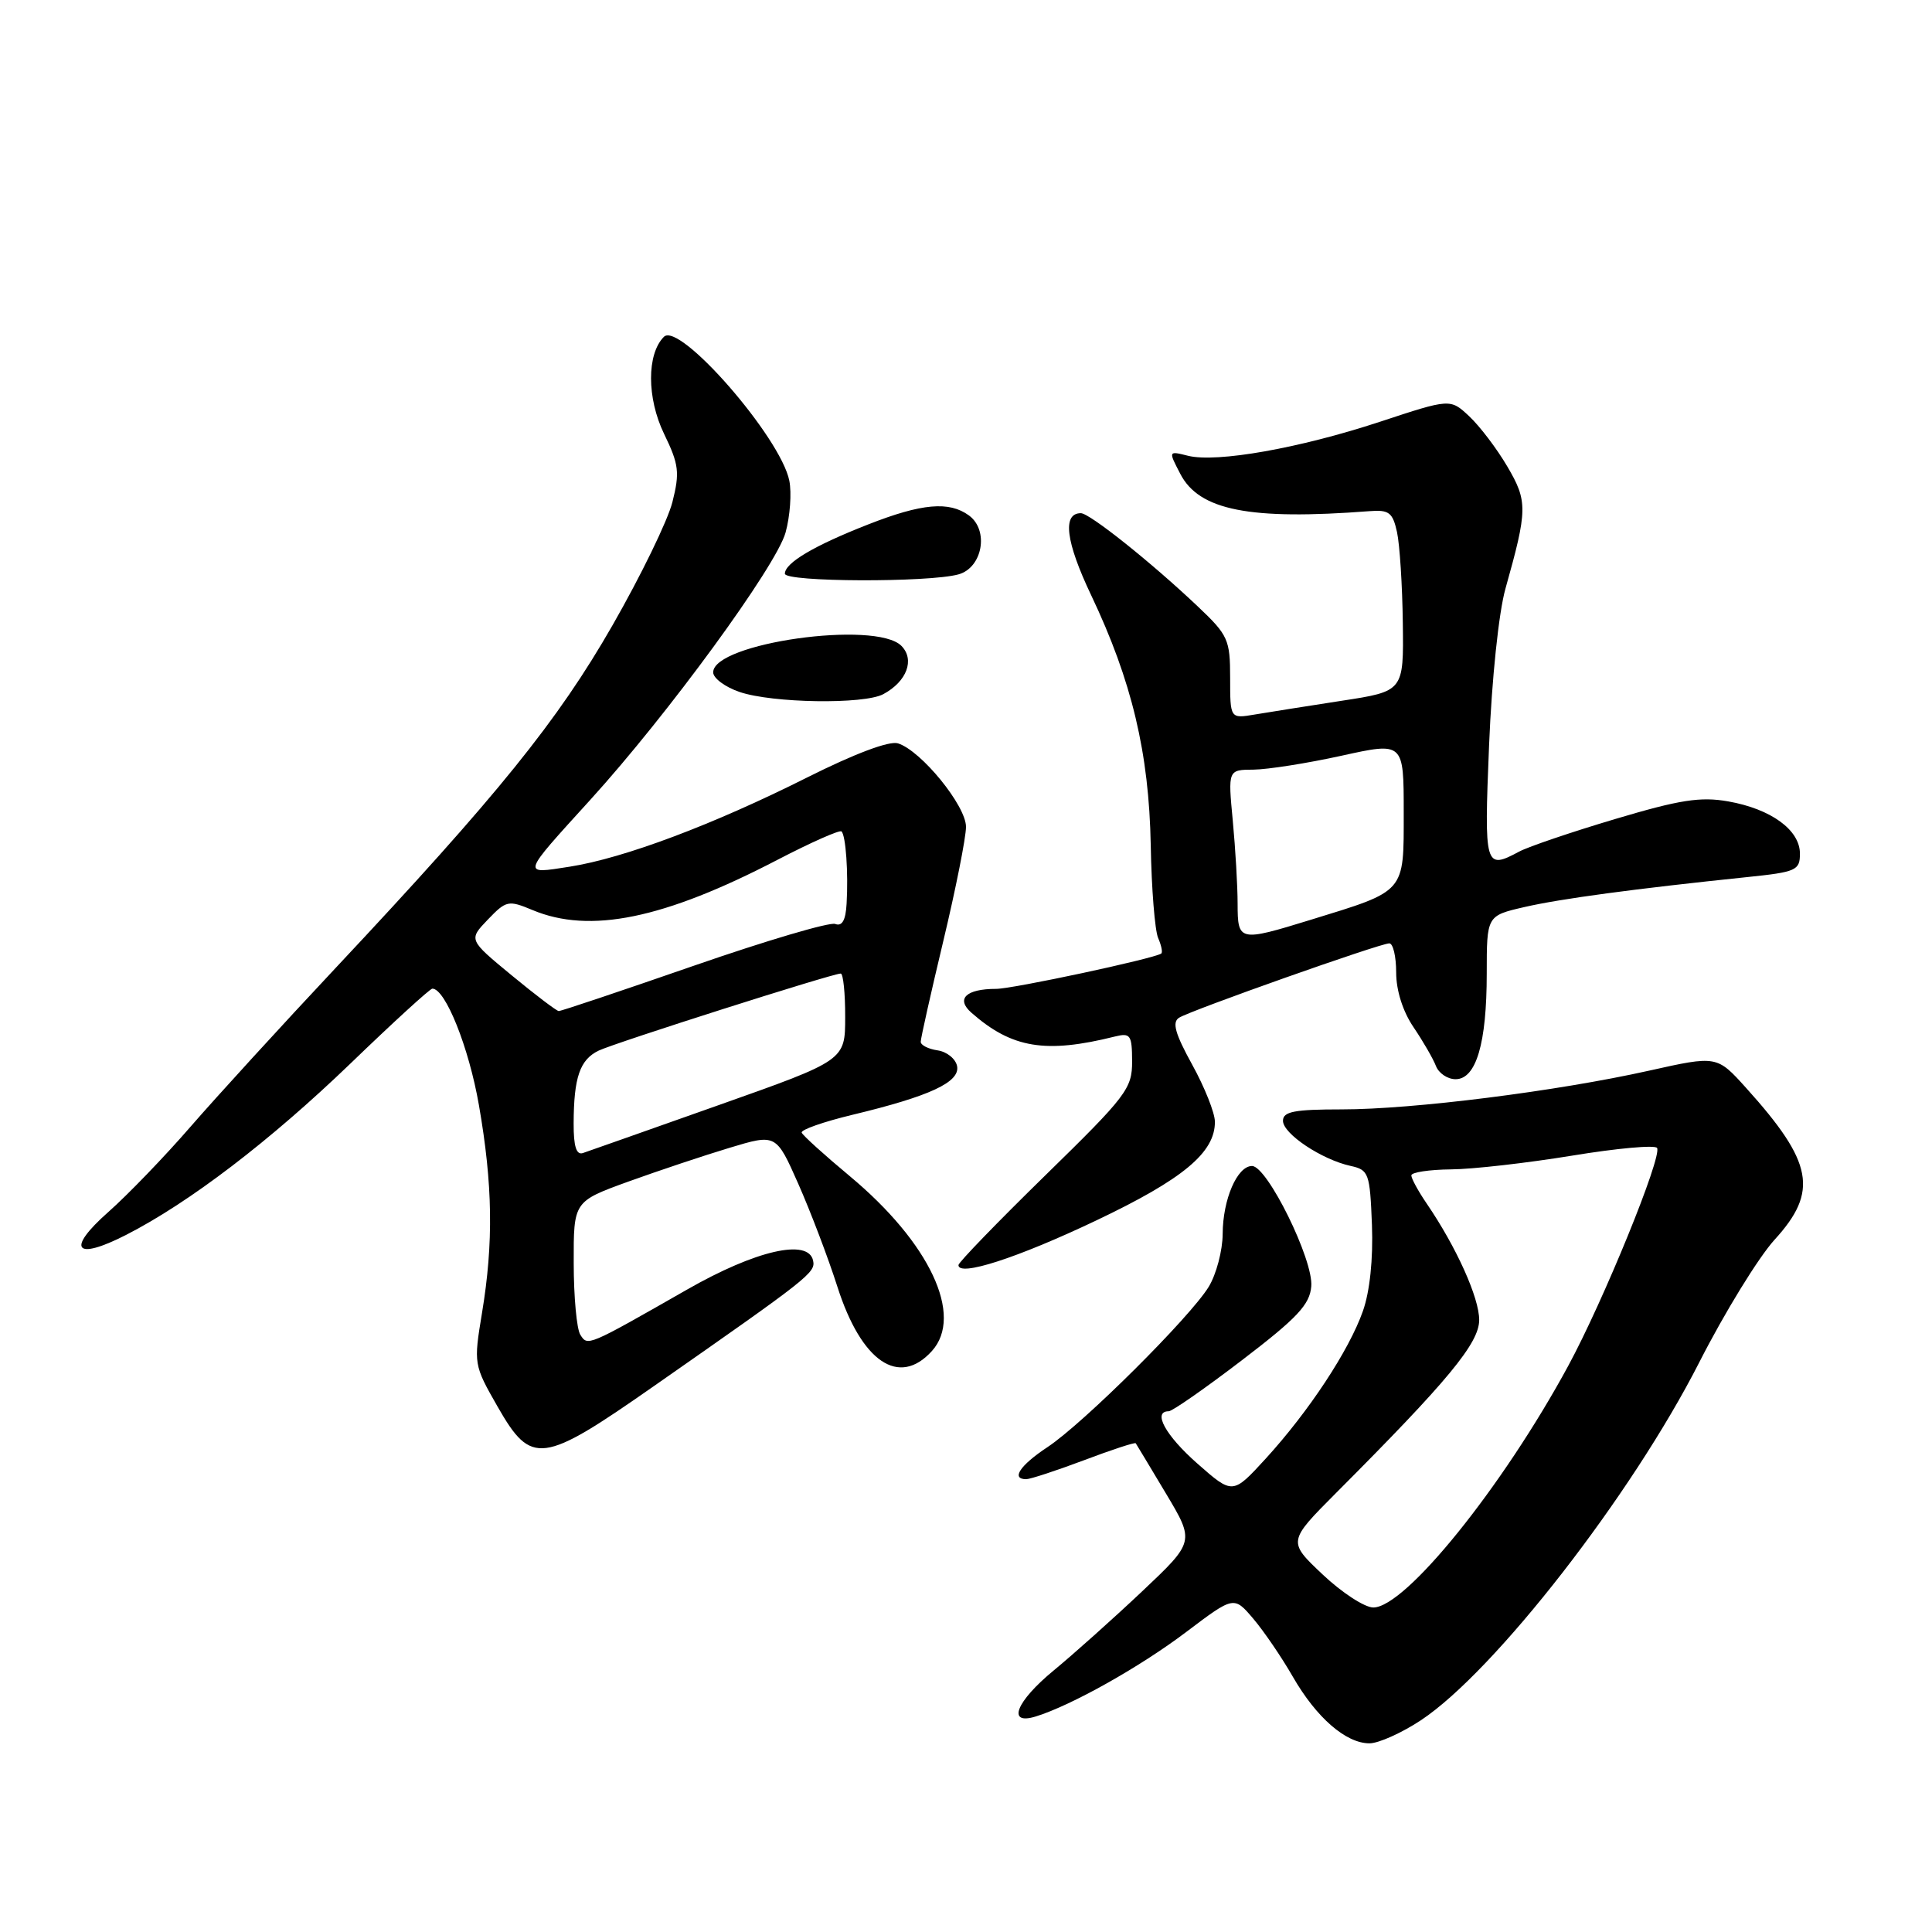 <?xml version="1.0" encoding="UTF-8" standalone="no"?>
<!DOCTYPE svg PUBLIC "-//W3C//DTD SVG 1.1//EN" "http://www.w3.org/Graphics/SVG/1.1/DTD/svg11.dtd" >
<svg xmlns="http://www.w3.org/2000/svg" xmlns:xlink="http://www.w3.org/1999/xlink" version="1.1" viewBox="0 0 256 256">
 <g >
 <path fill="currentColor"
d=" M 188.28 227.94 C 198.05 221.47 216.20 198.12 225.17 180.50 C 228.53 173.90 233.02 166.60 235.14 164.27 C 240.98 157.87 240.27 154.03 231.39 144.18 C 227.50 139.86 227.50 139.86 218.50 141.87 C 206.26 144.60 187.24 147.00 177.79 147.00 C 171.50 147.00 170.00 147.29 170.00 148.51 C 170.00 150.23 175.13 153.65 178.96 154.49 C 181.37 155.02 181.52 155.44 181.79 162.31 C 181.96 166.82 181.51 171.14 180.59 173.73 C 178.76 178.94 173.42 187.03 167.71 193.28 C 163.34 198.05 163.34 198.05 158.67 193.94 C 154.43 190.21 152.67 187.00 154.86 187.00 C 155.33 187.00 159.72 183.94 164.61 180.20 C 171.90 174.63 173.55 172.87 173.75 170.45 C 174.06 166.96 167.92 154.50 165.90 154.50 C 163.94 154.50 162.03 158.91 162.01 163.50 C 162.00 165.70 161.17 168.85 160.16 170.51 C 157.70 174.53 143.56 188.60 138.80 191.75 C 135.14 194.17 133.93 196.00 135.98 196.00 C 136.51 196.00 139.96 194.87 143.63 193.49 C 147.30 192.10 150.39 191.09 150.49 191.24 C 150.59 191.38 152.39 194.38 154.49 197.89 C 158.31 204.28 158.31 204.28 151.31 210.89 C 147.45 214.53 142.20 219.22 139.65 221.32 C 134.61 225.46 133.36 228.64 137.25 227.44 C 141.99 225.97 151.05 220.88 157.15 216.27 C 163.50 211.47 163.50 211.47 166.06 214.48 C 167.47 216.14 169.83 219.60 171.31 222.18 C 174.43 227.60 178.34 231.00 181.46 231.00 C 182.67 231.00 185.74 229.62 188.28 227.94 Z  M 86.61 183.69 C 107.28 169.26 108.08 168.63 107.74 167.04 C 107.12 164.07 100.14 165.67 91.05 170.87 C 77.79 178.44 77.87 178.41 76.89 176.85 C 76.42 176.11 76.02 171.83 76.02 167.35 C 76.00 159.20 76.00 159.20 83.25 156.57 C 87.24 155.13 93.28 153.11 96.67 152.09 C 102.84 150.23 102.84 150.23 105.78 156.87 C 107.39 160.51 109.73 166.65 110.96 170.50 C 114.14 180.45 119.12 183.84 123.48 179.02 C 127.73 174.32 123.19 164.66 112.57 155.82 C 109.23 153.04 106.38 150.46 106.23 150.08 C 106.09 149.70 109.12 148.64 112.98 147.71 C 123.22 145.25 127.22 143.39 126.82 141.27 C 126.63 140.30 125.47 139.36 124.24 139.18 C 123.01 139.00 122.00 138.49 122.00 138.04 C 122.00 137.59 123.35 131.57 125.00 124.66 C 126.65 117.76 128.00 110.96 128.00 109.56 C 128.00 106.76 122.06 99.47 118.99 98.50 C 117.85 98.13 113.25 99.86 106.95 103.02 C 94.49 109.28 82.69 113.71 75.49 114.84 C 69.09 115.84 69.01 116.11 78.20 106.00 C 88.48 94.70 102.85 75.02 104.09 70.57 C 104.69 68.40 104.91 65.31 104.59 63.70 C 103.44 57.94 90.03 42.57 87.97 44.63 C 85.69 46.91 85.70 52.75 87.99 57.48 C 89.96 61.54 90.09 62.60 89.10 66.52 C 88.49 68.96 84.92 76.29 81.18 82.82 C 73.91 95.52 65.99 105.32 44.50 128.23 C 37.35 135.85 28.69 145.33 25.25 149.29 C 21.81 153.26 16.90 158.35 14.35 160.60 C 8.73 165.57 9.92 167.10 16.71 163.63 C 25.10 159.34 35.79 151.17 46.42 140.94 C 52.09 135.47 56.98 131.00 57.29 131.00 C 59.01 131.00 62.13 138.78 63.46 146.44 C 65.29 156.93 65.41 164.66 63.87 173.96 C 62.75 180.74 62.77 180.85 65.94 186.40 C 70.42 194.22 71.80 194.04 86.61 183.69 Z  M 145.21 161.74 C 156.77 156.25 161.02 152.71 160.98 148.62 C 160.97 147.45 159.62 144.06 157.97 141.07 C 155.70 136.95 155.28 135.44 156.24 134.85 C 157.85 133.85 182.87 125.00 184.09 125.00 C 184.59 125.00 185.00 126.74 185.00 128.86 C 185.00 131.24 185.88 134.02 187.30 136.11 C 188.56 137.97 189.90 140.29 190.27 141.25 C 190.64 142.21 191.81 143.00 192.87 143.00 C 195.60 143.00 197.00 138.25 197.00 129.02 C 197.00 121.34 197.00 121.34 201.99 120.19 C 206.80 119.08 216.67 117.76 231.50 116.22 C 238.01 115.55 238.50 115.33 238.50 113.11 C 238.50 109.98 234.67 107.19 229.00 106.19 C 225.32 105.54 222.58 105.97 214.00 108.53 C 208.22 110.25 202.52 112.19 201.32 112.83 C 196.74 115.28 196.65 114.95 197.31 98.75 C 197.67 89.96 198.59 81.17 199.48 78.00 C 202.42 67.54 202.44 66.42 199.72 61.80 C 198.33 59.43 196.06 56.45 194.68 55.16 C 192.17 52.81 192.17 52.81 182.84 55.89 C 172.19 59.40 161.21 61.34 157.41 60.39 C 154.81 59.74 154.81 59.74 156.39 62.78 C 158.89 67.63 165.58 68.95 181.48 67.73 C 184.05 67.53 184.54 67.91 185.11 70.50 C 185.47 72.15 185.82 77.57 185.88 82.55 C 186.00 91.60 186.00 91.60 177.75 92.86 C 173.21 93.56 168.04 94.38 166.25 94.68 C 163.00 95.23 163.00 95.23 163.00 89.82 C 163.00 84.76 162.73 84.16 158.75 80.39 C 152.58 74.54 144.38 68.00 143.22 68.00 C 140.74 68.00 141.21 71.78 144.59 78.88 C 149.98 90.23 152.25 99.76 152.48 112.00 C 152.58 117.78 153.03 123.31 153.46 124.29 C 153.89 125.28 154.08 126.20 153.87 126.35 C 152.89 127.03 134.20 131.03 132.00 131.03 C 127.99 131.03 126.62 132.36 128.73 134.20 C 134.08 138.90 138.55 139.64 147.75 137.34 C 149.79 136.84 150.00 137.14 150.01 140.64 C 150.02 144.25 149.27 145.23 138.51 155.74 C 132.18 161.93 127.00 167.28 127.00 167.63 C 127.00 169.21 134.78 166.70 145.21 161.74 Z  M 117.04 91.98 C 120.17 90.30 121.25 87.40 119.43 85.57 C 116.02 82.17 94.50 85.20 94.50 89.09 C 94.50 89.86 96.08 91.04 98.00 91.69 C 102.34 93.17 114.47 93.36 117.04 91.98 Z  M 127.00 76.11 C 130.19 75.23 131.08 70.26 128.39 68.30 C 125.77 66.38 122.14 66.70 115.04 69.49 C 107.86 72.30 104.00 74.59 104.00 76.02 C 104.00 77.13 123.04 77.20 127.00 76.11 Z  M 175.26 208.63 C 170.63 204.26 170.63 204.26 177.06 197.80 C 191.88 182.95 196.00 177.97 196.00 174.90 C 196.00 171.95 192.98 165.25 189.06 159.50 C 187.93 157.85 187.01 156.16 187.01 155.75 C 187.00 155.34 189.36 154.98 192.25 154.95 C 195.14 154.93 202.36 154.10 208.30 153.13 C 214.24 152.15 219.31 151.69 219.57 152.11 C 220.27 153.24 212.46 172.39 207.79 181.00 C 199.08 197.06 186.22 213.00 181.97 213.00 C 180.82 213.00 177.80 211.03 175.26 208.63 Z  M 76.01 148.86 C 76.03 142.74 76.84 140.41 79.33 139.21 C 81.54 138.16 110.30 129.00 111.40 129.00 C 111.73 129.00 112.00 131.59 111.99 134.75 C 111.99 140.50 111.99 140.50 95.24 146.43 C 86.03 149.69 77.94 152.55 77.25 152.78 C 76.37 153.09 76.00 151.91 76.01 148.86 Z  M 67.79 129.23 C 62.08 124.52 62.08 124.52 64.64 121.85 C 67.08 119.31 67.36 119.25 70.57 120.59 C 78.17 123.77 87.97 121.76 103.02 113.93 C 107.45 111.63 111.27 109.93 111.51 110.17 C 112.07 110.73 112.42 115.63 112.18 119.72 C 112.06 121.94 111.59 122.78 110.67 122.43 C 109.94 122.15 101.52 124.64 91.95 127.96 C 82.38 131.28 74.32 133.99 74.03 133.97 C 73.74 133.95 70.93 131.82 67.79 129.23 Z  M 163.99 119.75 C 163.99 117.41 163.70 112.46 163.35 108.75 C 162.71 102.00 162.71 102.00 166.11 101.98 C 167.97 101.96 173.21 101.14 177.75 100.14 C 186.00 98.32 186.00 98.32 186.00 107.64 C 186.00 118.38 186.35 117.98 173.64 121.89 C 164.18 124.80 164.00 124.76 163.99 119.75 Z "/>
</g>
</svg>